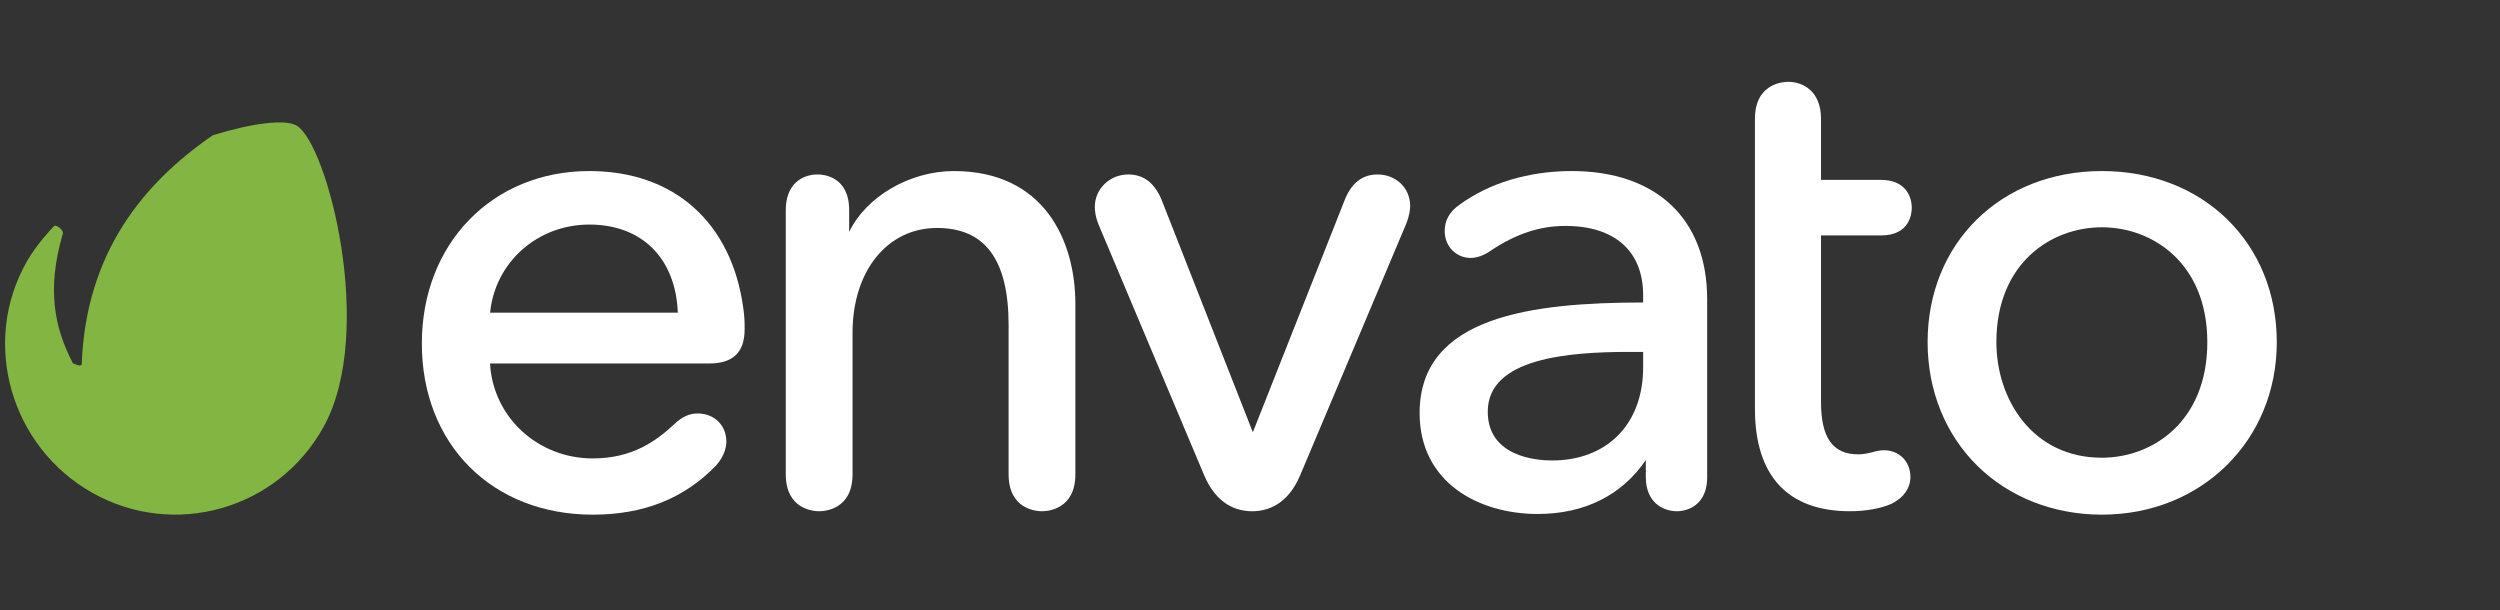 <svg width="168" height="41" viewBox="0 0 168 41" fill="none" xmlns="http://www.w3.org/2000/svg">
<rect x="0" y="0" width="168" height="41" fill="#333333" stroke="none"/>
<path d="M19.916 8.43C19.148 8.001 16.945 8.266 14.3 9.09C9.671 12.271 5.764 16.958 5.491 24.485C5.442 24.664 4.985 24.46 4.895 24.404C3.645 21.995 3.149 19.459 4.193 15.8C4.388 15.474 3.752 15.073 3.637 15.187C3.408 15.418 2.453 16.441 1.819 17.547C-1.326 23.031 0.731 30.058 6.232 33.133C11.732 36.213 18.677 34.227 21.74 28.695C25.283 22.311 21.993 9.596 19.916 8.43Z" fill="#82B541"/>
<path d="M39.603 11.495C33.082 11.495 28.348 16.369 28.348 23.085C28.348 29.856 33.069 34.585 39.83 34.585C43.245 34.585 45.949 33.512 48.099 31.302C48.742 30.604 48.811 29.932 48.811 29.676C48.811 28.581 48.001 27.785 46.885 27.785C46.323 27.785 45.852 27.999 45.313 28.501C44.095 29.641 42.492 30.806 39.83 30.806C36.13 30.806 33.12 28.013 32.931 24.426H47.66C49.261 24.426 50.039 23.673 50.039 22.125C50.039 21.669 50.039 21.34 49.948 20.691C49.154 14.933 45.288 11.495 39.604 11.495L39.603 11.495ZM39.603 15.09C43.139 15.09 45.409 17.356 45.549 21.013H32.935C33.266 17.628 36.112 15.09 39.603 15.09Z" fill="white"/>
<path d="M64.105 11.495C61.142 11.495 58.209 13.207 57.063 15.586V14.116C57.063 11.839 55.308 11.723 54.956 11.723C53.916 11.723 52.804 12.352 52.804 14.116V31.871C52.804 34.236 54.673 34.355 55.047 34.355C55.422 34.355 57.291 34.236 57.291 31.871V22.353C57.291 18.212 59.625 15.319 62.967 15.319C66.204 15.319 67.778 17.455 67.778 21.849V31.871C67.778 34.236 69.647 34.355 70.022 34.355C70.396 34.355 72.265 34.236 72.265 31.871V20.432C72.265 16.112 70.121 11.496 64.105 11.496V11.495Z" fill="white"/>
<path d="M92.566 11.724C91.529 11.724 90.777 12.332 90.329 13.528L84.191 29.048L78.099 13.528C77.622 12.314 76.875 11.724 75.817 11.724C74.579 11.724 73.573 12.695 73.573 13.888C73.573 14.183 73.606 14.566 73.854 15.164L80.909 31.911C81.75 33.932 83.132 34.356 84.145 34.356C85.156 34.356 86.54 33.932 87.382 31.912L94.483 15.072C94.726 14.481 94.763 14.047 94.763 13.842C94.763 12.635 93.817 11.724 92.566 11.724Z" fill="white"/>
<path d="M105.608 11.495C102.738 11.495 100.065 12.299 98.083 13.756C97.41 14.223 97.083 14.804 97.083 15.536C97.083 16.543 97.848 17.333 98.826 17.333C99.25 17.333 99.723 17.163 100.158 16.857C101.862 15.715 103.464 15.182 105.197 15.182C108.515 15.182 110.419 16.879 110.419 19.837V20.327C102.972 20.335 95.398 21.239 95.398 27.753C95.398 32.44 99.383 34.539 103.331 34.539C106.476 34.539 108.988 33.286 110.599 30.914V32.055C110.599 33.754 111.734 34.356 112.707 34.356C112.912 34.356 114.722 34.291 114.722 32.055V20.11C114.722 14.715 111.314 11.494 105.607 11.494L105.608 11.495ZM109.475 23.648H110.419V24.687C110.419 28.488 108.012 30.944 104.288 30.944C103.277 30.944 99.977 30.707 99.977 27.661C99.977 24.064 105.398 23.648 109.475 23.648Z" fill="white"/>
<path d="M126.409 15.822C128.372 15.822 128.471 14.287 128.471 13.979C128.471 13.066 127.929 12.089 126.409 12.089H122.372V7.984C122.372 6.151 121.189 5.5 120.175 5.5C119.8 5.5 117.932 5.619 117.932 7.984V27.479C117.932 31.977 120.139 34.355 124.316 34.355C125.396 34.355 126.45 34.163 127.138 33.84C127.928 33.444 128.38 32.793 128.38 32.054C128.38 31.012 127.628 30.256 126.591 30.256C126.391 30.256 126.106 30.306 125.792 30.396C125.408 30.493 125.147 30.531 124.863 30.531C123.163 30.531 122.372 29.415 122.372 27.02V15.821H126.409V15.822Z" fill="white"/>
<path d="M141.245 11.495C134.459 11.495 129.535 16.331 129.535 22.993C129.535 26.237 130.728 29.193 132.893 31.317C135.042 33.424 138.008 34.584 141.245 34.584C147.946 34.584 153 29.601 153 22.993C153 16.331 148.055 11.495 141.245 11.495L141.245 11.495ZM141.245 30.759C136.591 30.759 134.157 26.852 134.157 22.992C134.157 17.688 137.831 15.273 141.245 15.273C144.658 15.273 148.332 17.688 148.332 22.992C148.332 28.329 144.658 30.759 141.245 30.759Z" fill="white"/>
</svg>
